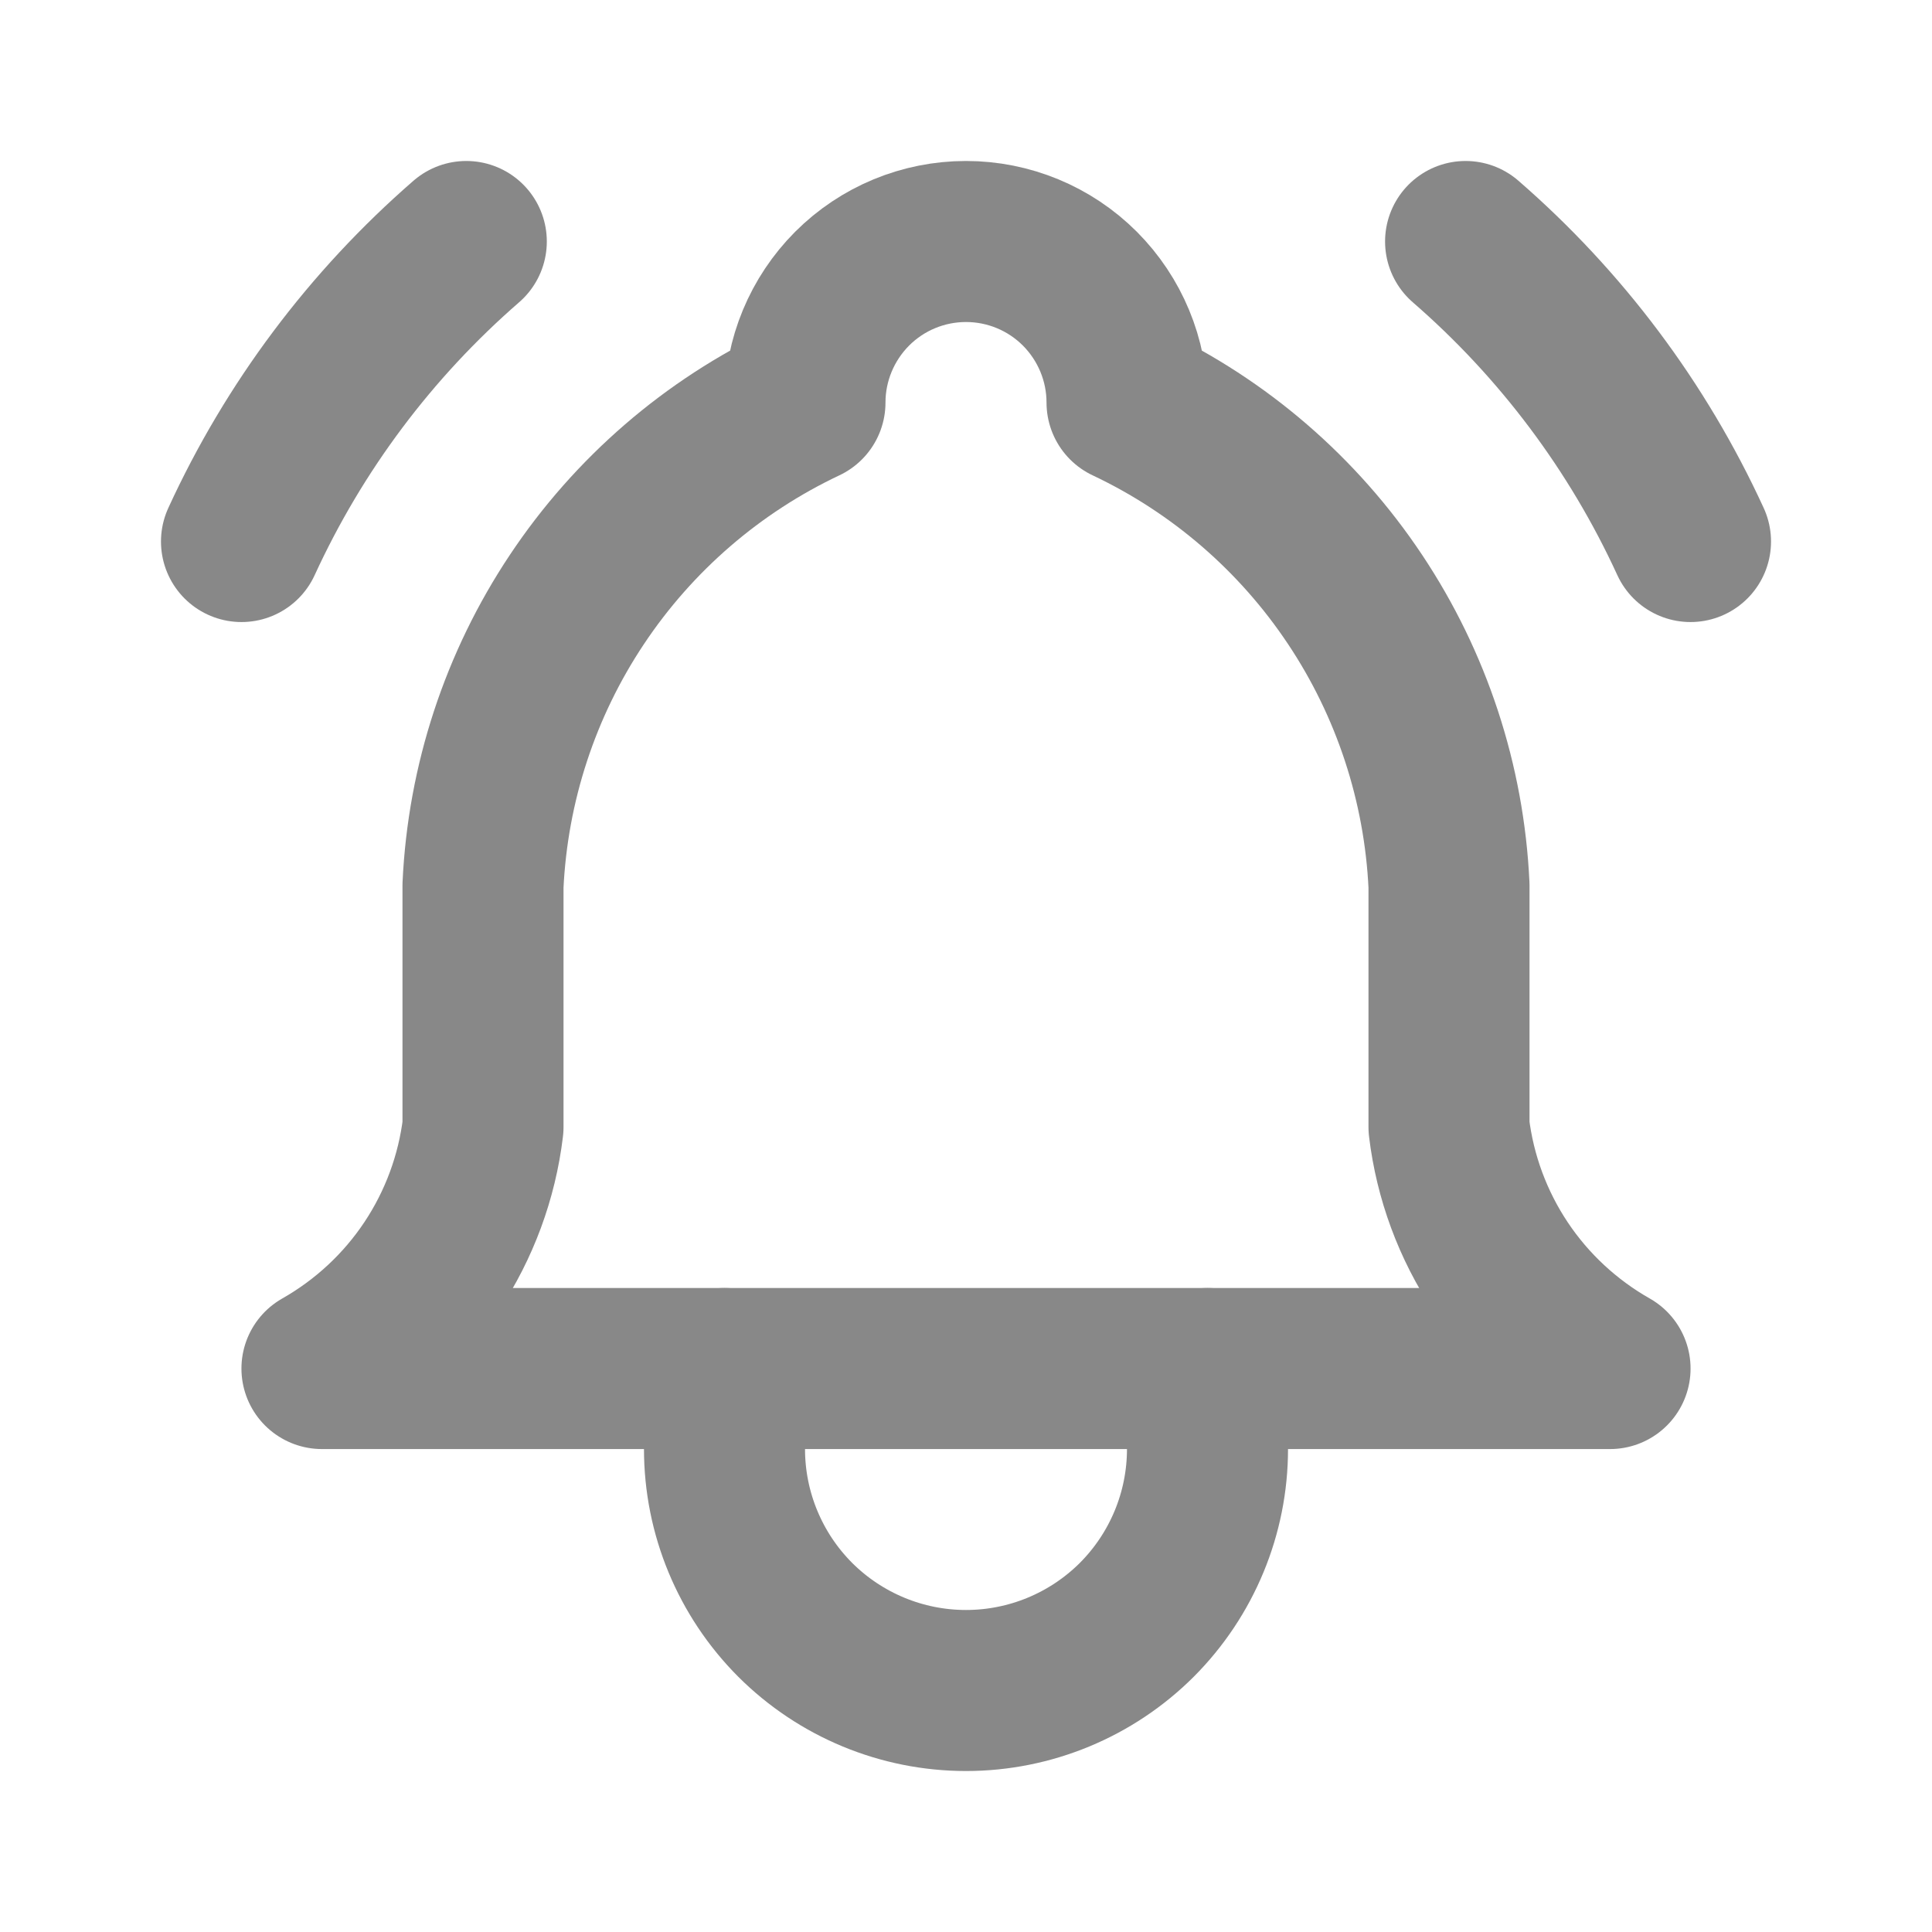<svg width="17" height="17" viewBox="0 0 17 17" fill="none" xmlns="http://www.w3.org/2000/svg">
<g clip-path="url(#clip0_282_305)">
<path d="M7.083 3.542C7.083 3.166 7.233 2.806 7.498 2.54C7.764 2.274 8.124 2.125 8.5 2.125C8.876 2.125 9.236 2.274 9.502 2.54C9.767 2.806 9.917 3.166 9.917 3.542C10.73 3.926 11.424 4.525 11.923 5.274C12.422 6.022 12.708 6.893 12.75 7.792V9.917C12.803 10.357 12.959 10.779 13.205 11.148C13.451 11.517 13.781 11.823 14.167 12.042H2.833C3.219 11.823 3.549 11.517 3.795 11.148C4.041 10.779 4.197 10.357 4.25 9.917V7.792C4.292 6.893 4.578 6.022 5.077 5.274C5.576 4.525 6.27 3.926 7.083 3.542Z" stroke="#888888" stroke-width="1.417" stroke-linecap="round" stroke-linejoin="round"/>
<path d="M6.375 12.042V12.75C6.375 13.314 6.599 13.854 6.997 14.253C7.396 14.651 7.936 14.875 8.5 14.875C9.064 14.875 9.604 14.651 10.003 14.253C10.401 13.854 10.625 13.314 10.625 12.75V12.042" stroke="#888888" stroke-width="1.417" stroke-linecap="round" stroke-linejoin="round"/>
<path d="M14.875 4.765C14.411 3.754 13.736 2.854 12.896 2.125" stroke="#888888" stroke-width="1.417" stroke-linecap="round" stroke-linejoin="round"/>
<path d="M2.125 4.765C2.589 3.754 3.263 2.855 4.103 2.125" stroke="#888888" stroke-width="1.417" stroke-linecap="round" stroke-linejoin="round"/>
</g>
<defs>
<clipPath id="clip0_282_305">
<rect width="17" height="17" fill="white"/>
</clipPath>
</defs>
</svg>
